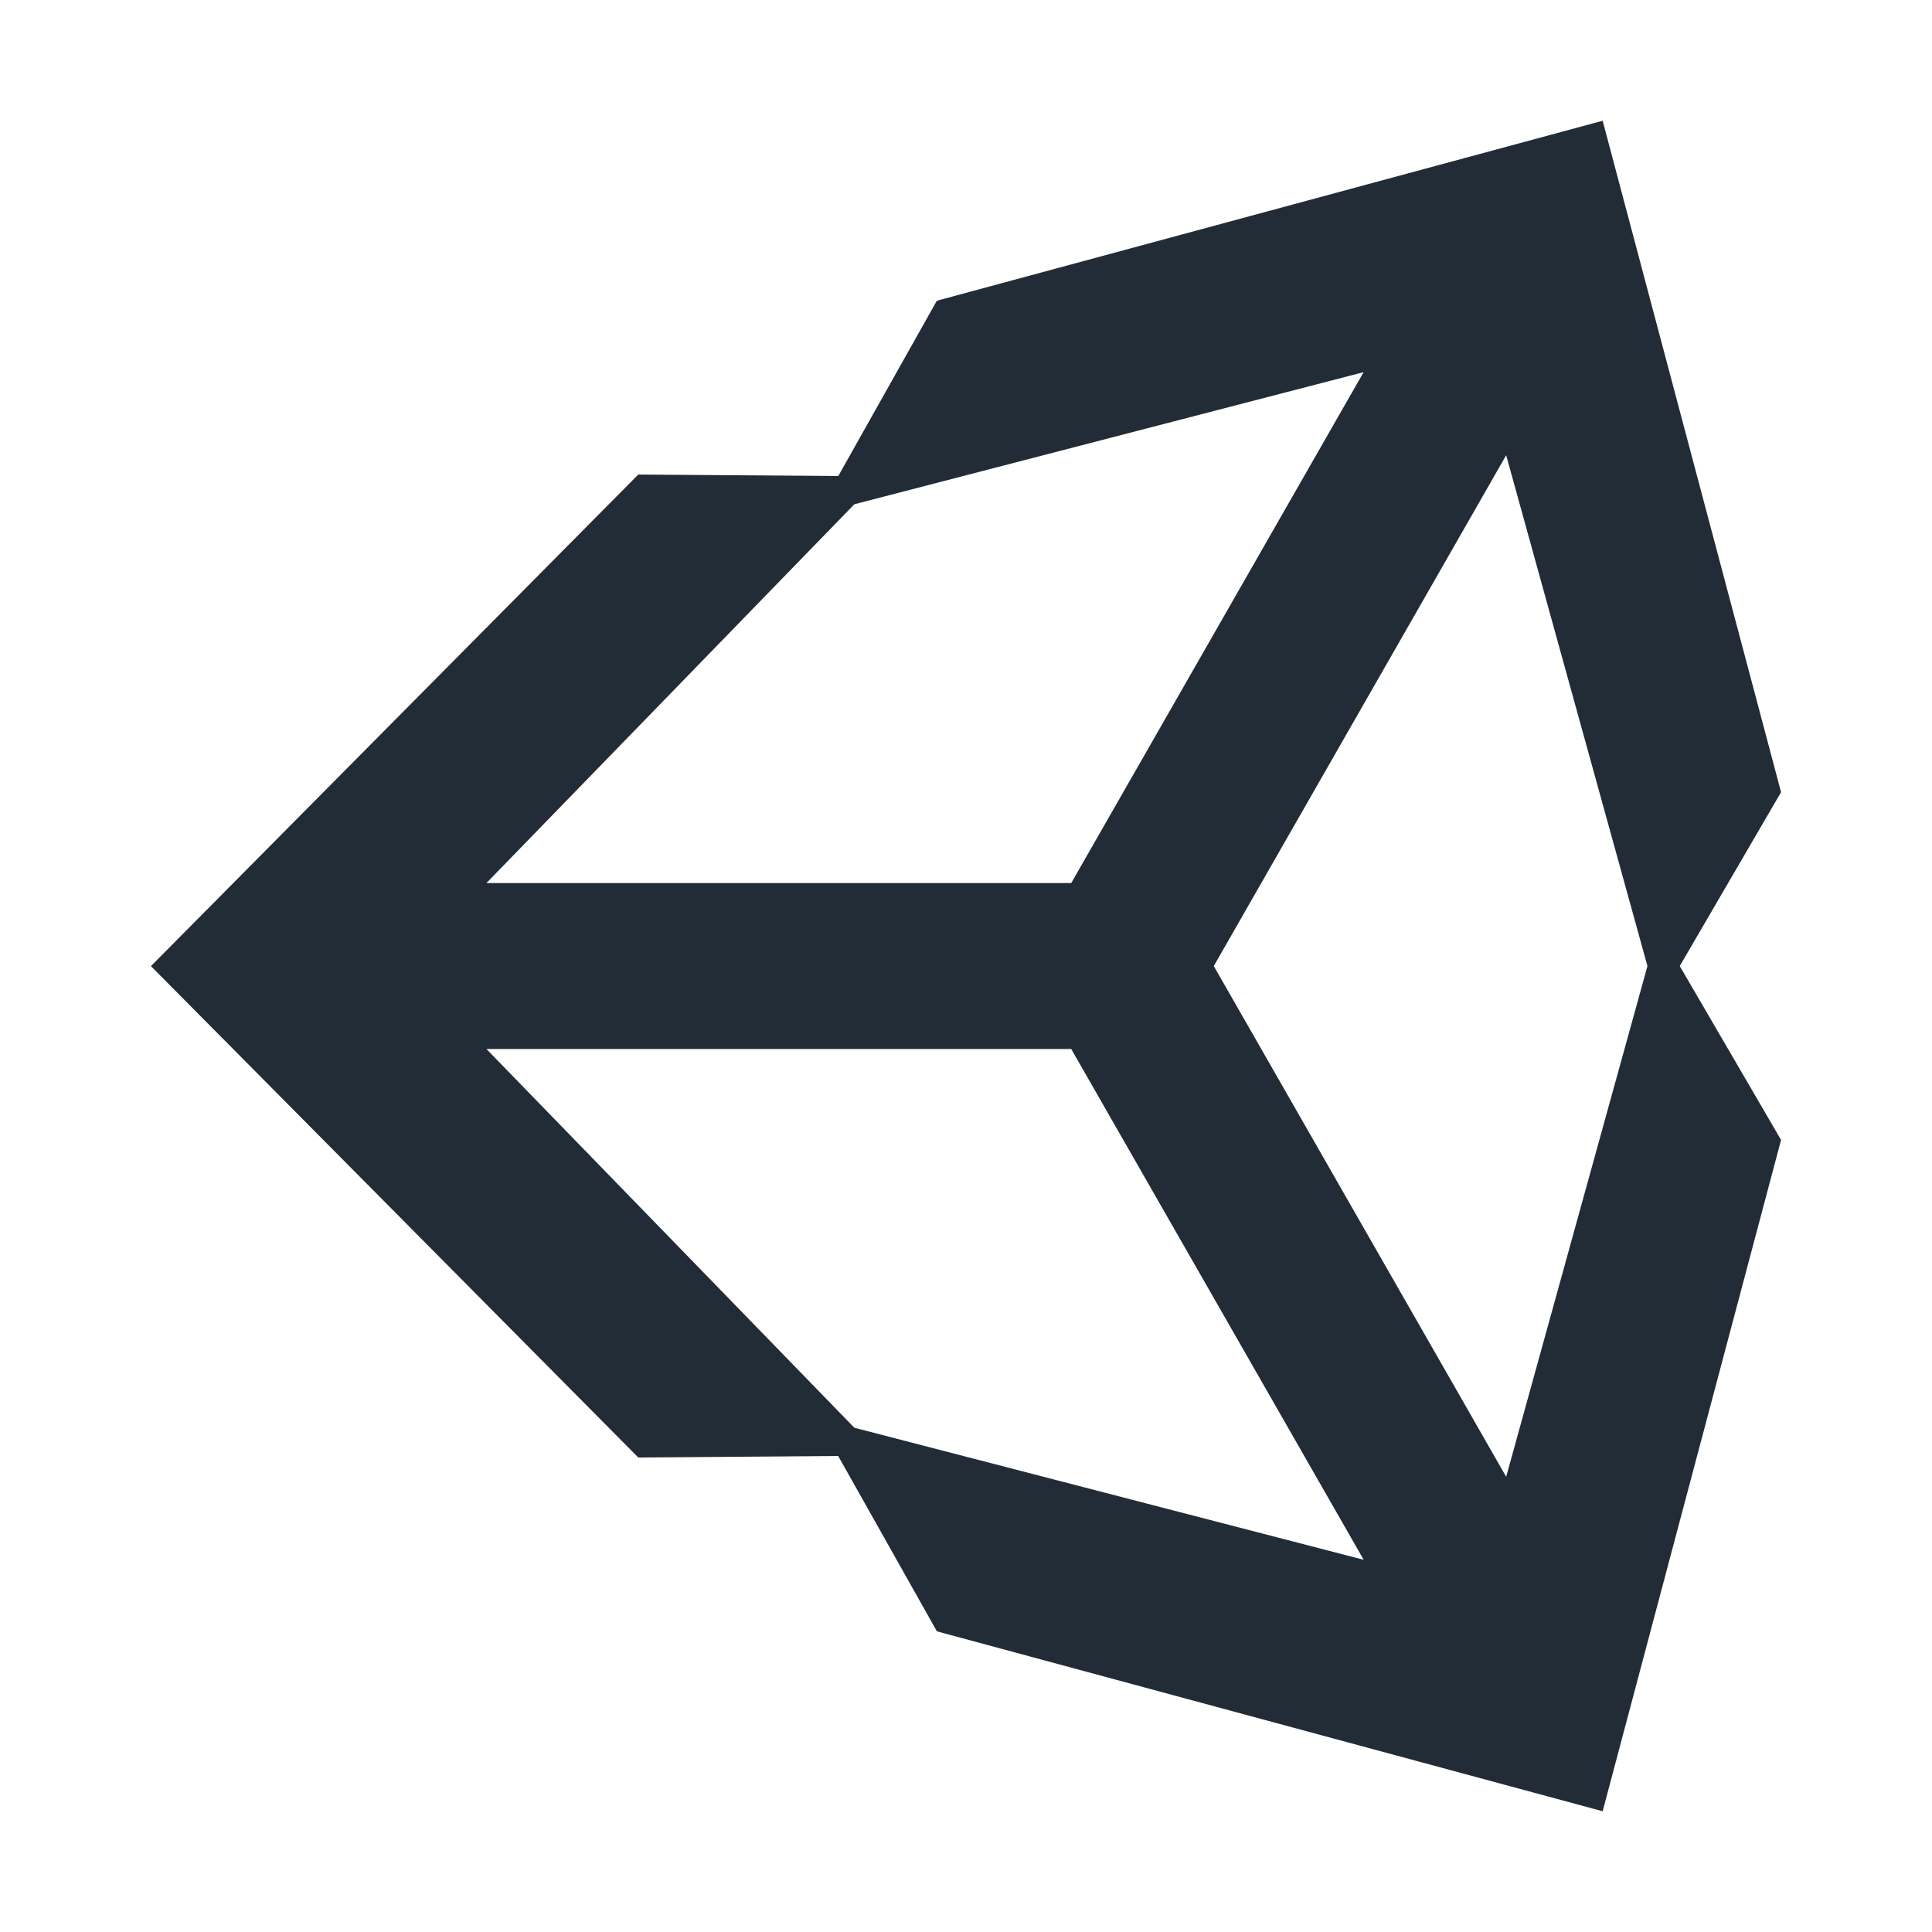 <svg width="32" height="32" viewBox="0 0 32 32" fill="none" xmlns="http://www.w3.org/2000/svg">
<path d="M20.104 16.001L24.947 7.54L27.287 16.001L24.947 24.46L20.104 16.001ZM17.743 17.375L22.587 25.835L14.151 23.648L8.057 17.375H17.743ZM22.586 6.164L17.743 14.626H8.057L14.151 8.352L22.586 6.164ZM29.5 13.121L26.545 2L15.517 4.981L13.885 7.884L10.572 7.86L2.5 16.002L10.572 24.141H10.572L13.883 24.116L15.518 27.02L26.545 30L29.5 18.881L27.822 16.001L29.5 13.121L29.5 13.121Z" fill="#222C37"/>
</svg>
